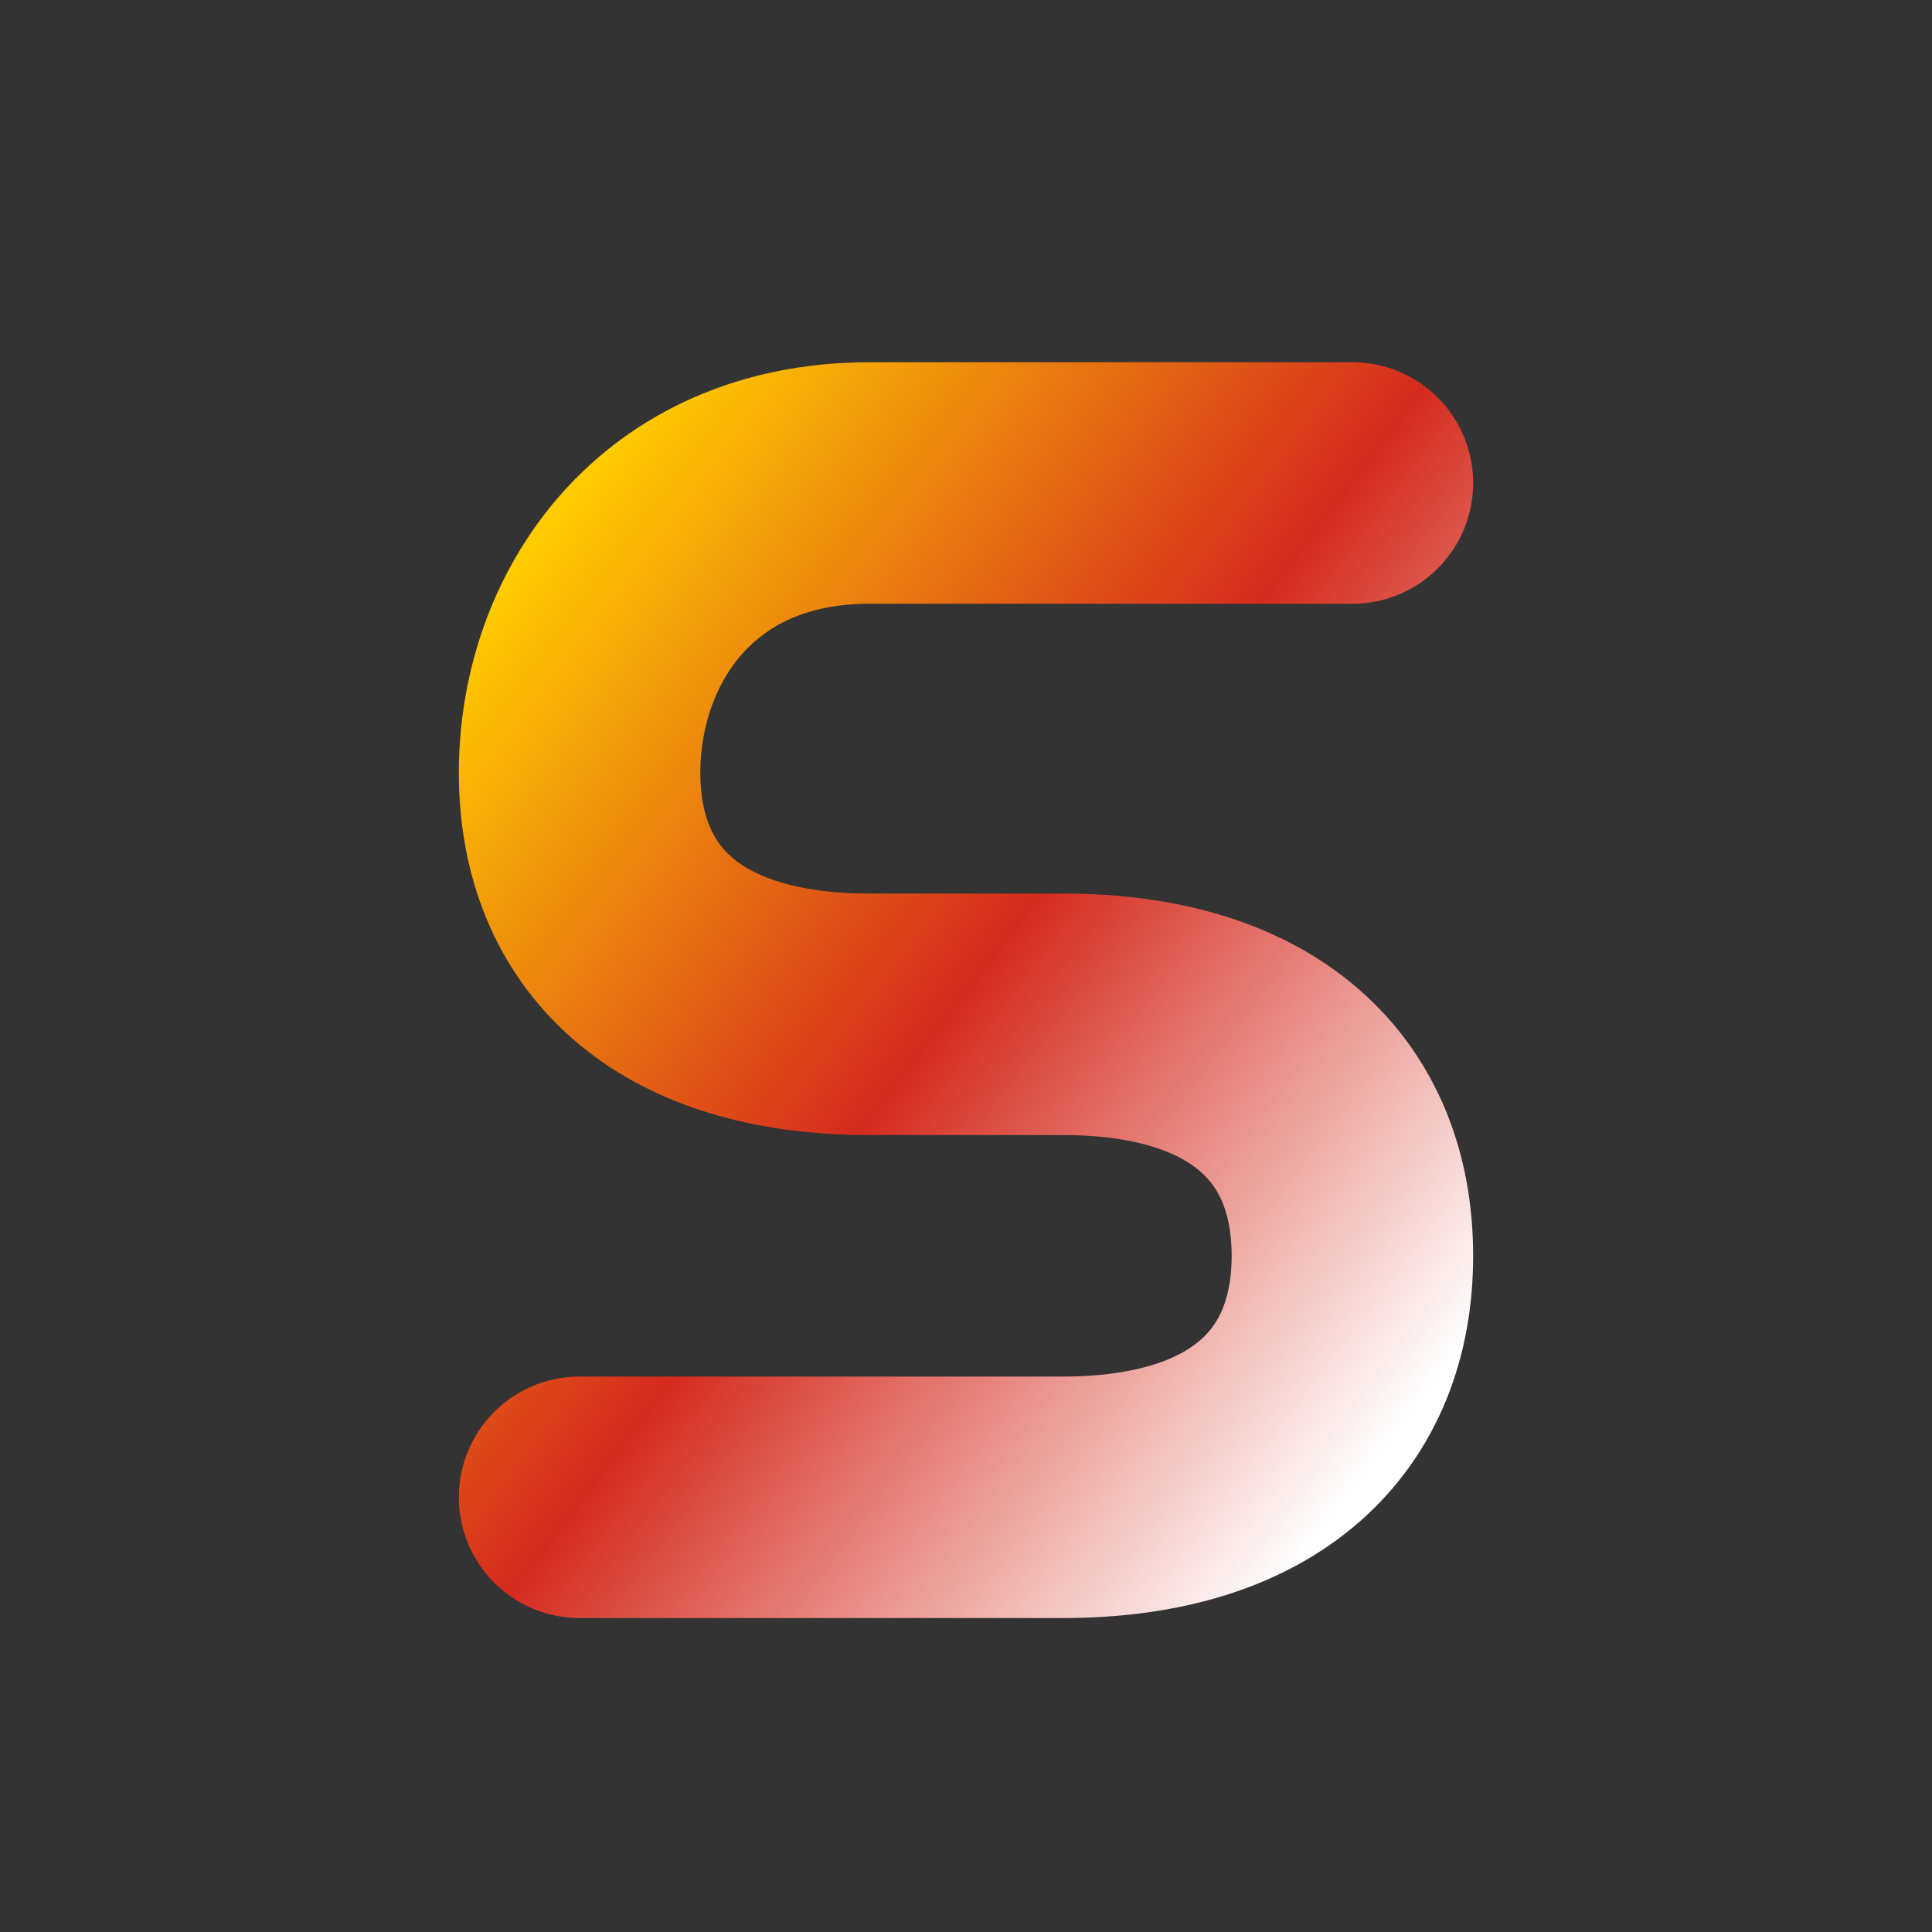 <svg width="200" height="200" viewBox="0 0 200 200" xmlns="http://www.w3.org/2000/svg">
  <rect x="0" y="0" width="200" height="200" fill="#333333" stroke="none"/>
  <defs>
    <linearGradient id="servilogGradient" x1="0%" y1="0%" x2="100%" y2="100%">
      <stop offset="0%" stop-color="#FECB00"/>
      <stop offset="50%" stop-color="#D52B1E"/>
      <stop offset="100%" stop-color="#FFFFFF"/>
    </linearGradient>
  </defs>
  <path d="M140,50 
           H90 
           C70,50 60,65 60,80 
           C60,95 70,105 90,105 
           H110 
           C130,105 140,115 140,130 
           C140,145 130,155 110,155 
           H60" 
        fill="none" 
        stroke="url(#servilogGradient)" 
        stroke-width="25" 
        stroke-linecap="round" 
        stroke-linejoin="round"/>
</svg>